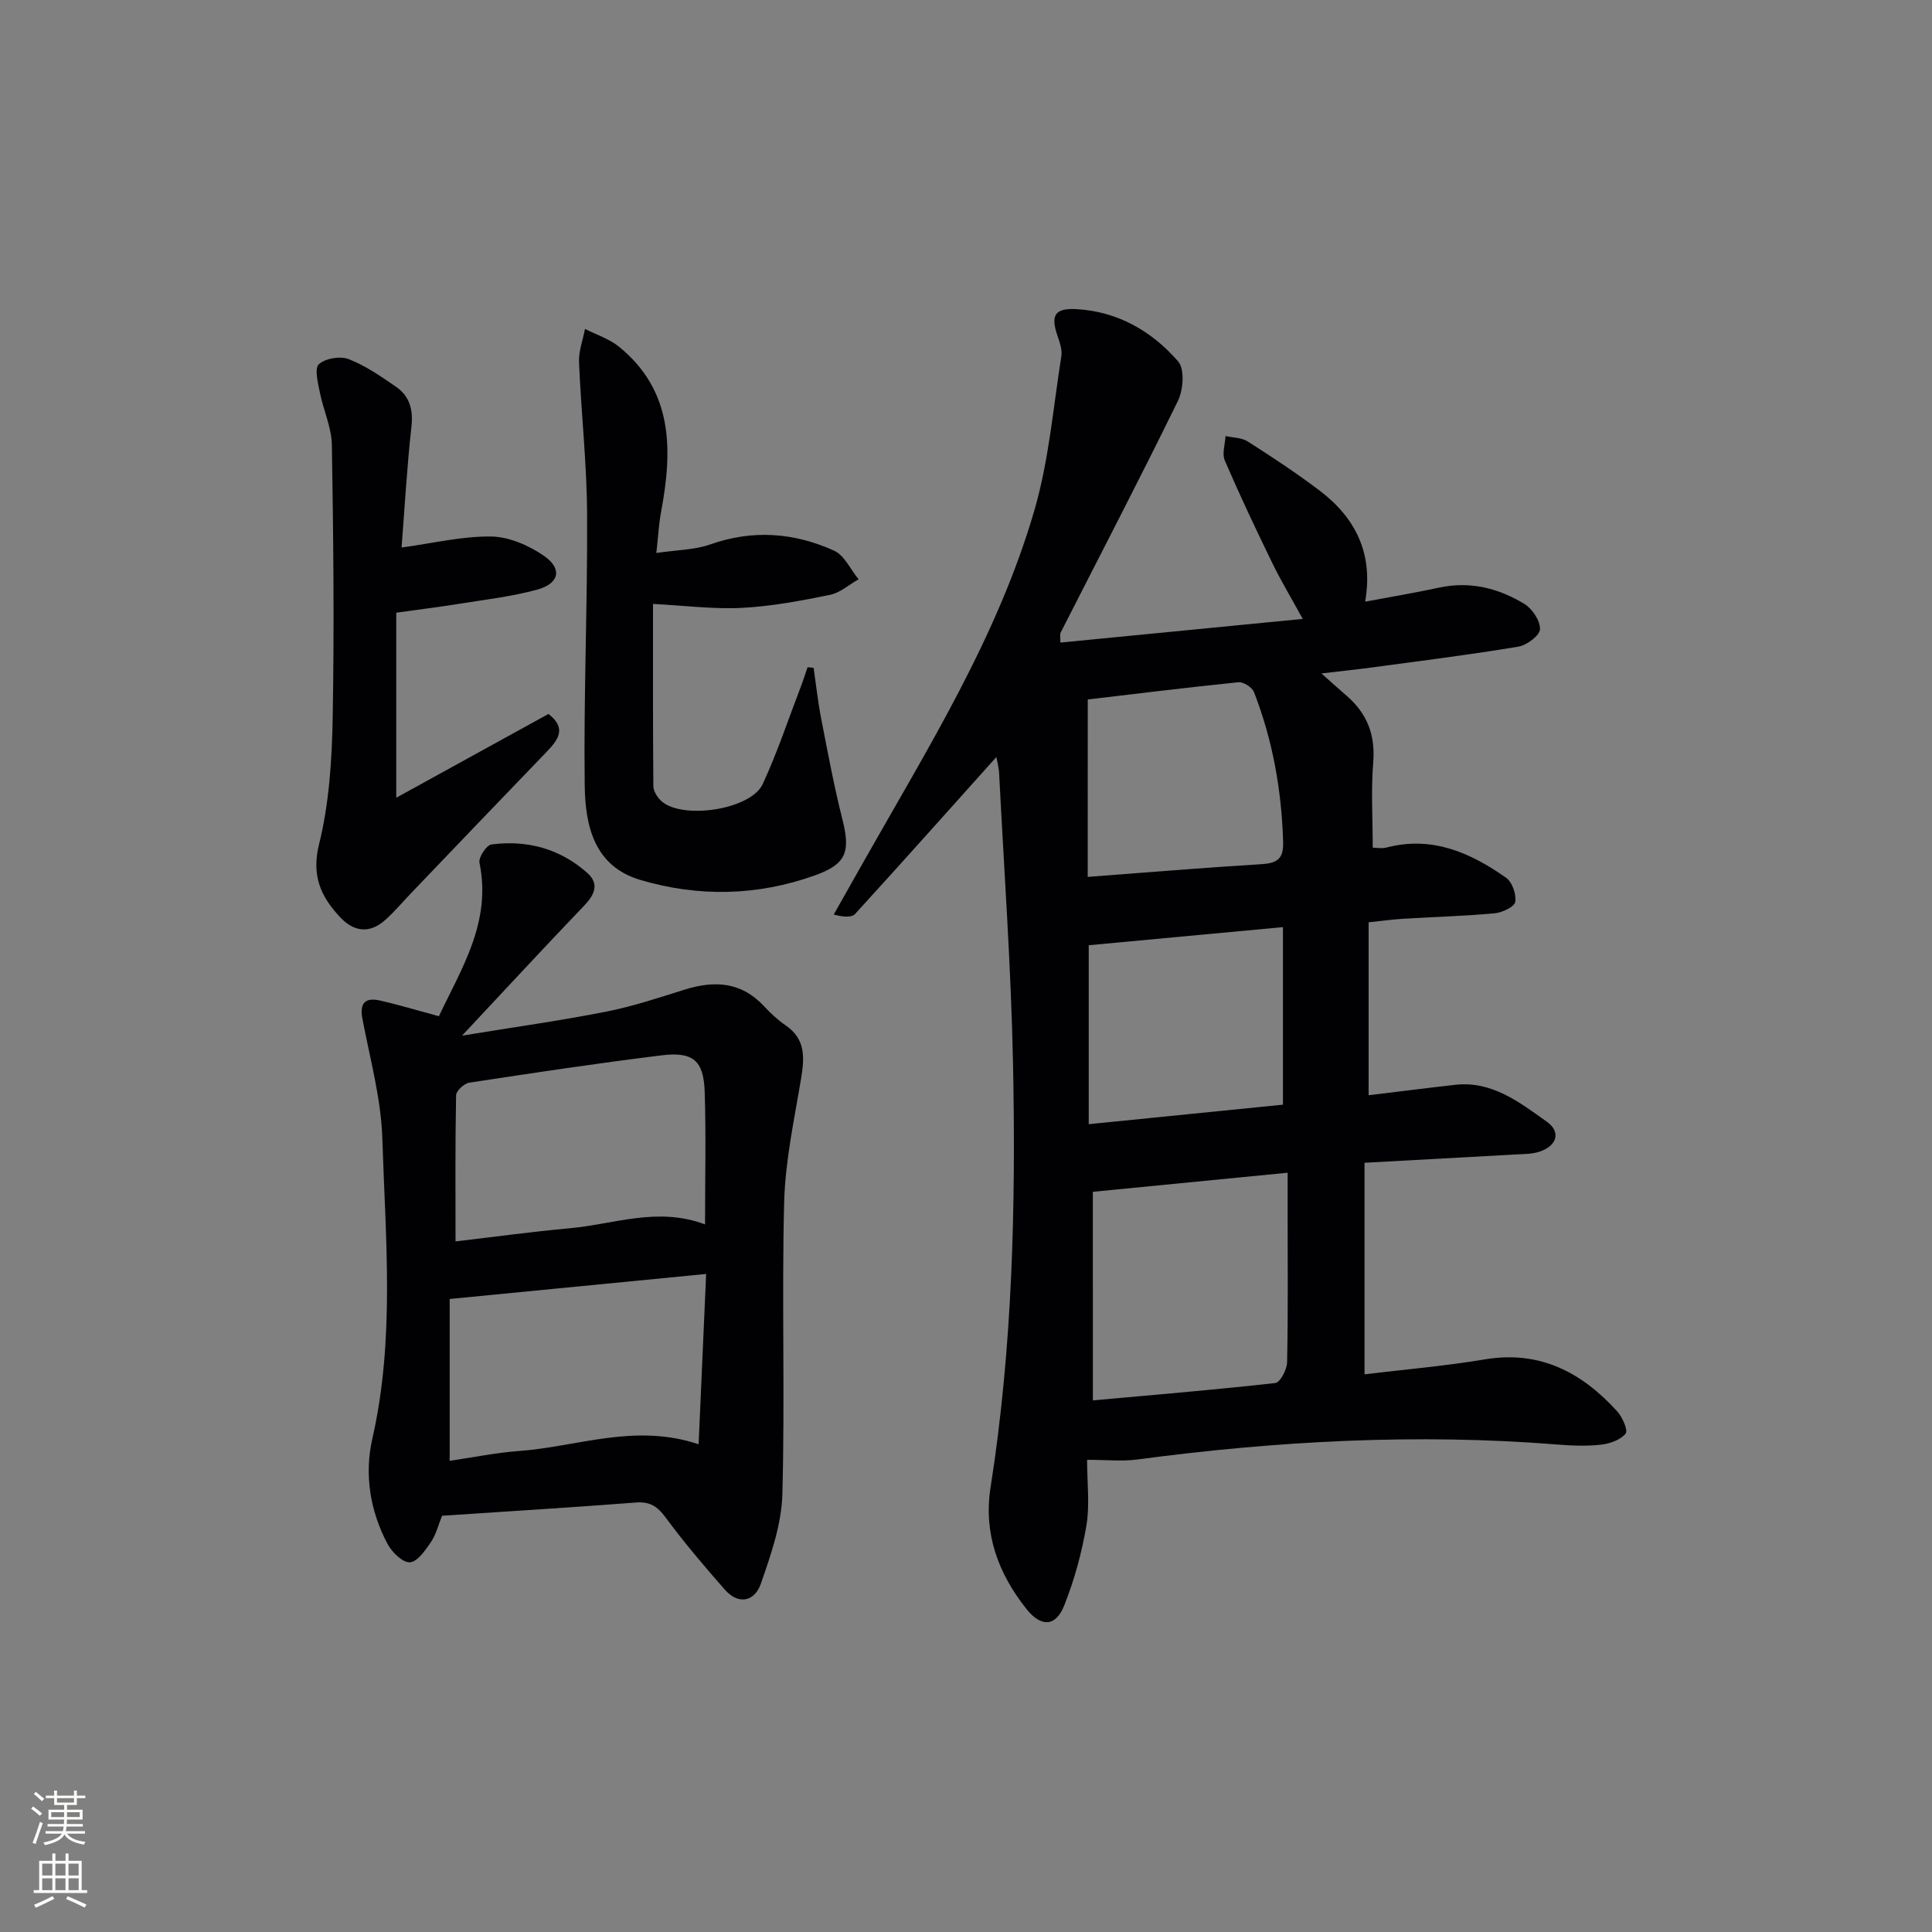 <svg enable-background="new 0 0 400 400" viewBox="0 0 400 400" xmlns="http://www.w3.org/2000/svg"><rect x="0" y="0" width="400" height="400" fill="#808080" stroke="none"/><g fill="#010103"><path d="m206.28 156.74c-9.74 10.86-19.41 21.72-29.22 32.46-.71.78-2.33.71-4.44.14 2.06-3.64 4.11-7.28 6.17-10.92 13.33-23.57 27.81-46.65 35.41-72.91 2.97-10.27 3.86-21.15 5.54-31.77.22-1.36-.36-2.93-.83-4.31-1.4-4.13-.54-5.66 3.89-5.43 8.58.46 15.66 4.55 21.12 10.82 1.38 1.58 1.08 5.89-.04 8.17-7.88 16.13-16.18 32.05-24.32 48.05-.12.24-.02.61-.02 2 16.52-1.61 32.92-3.22 50.18-4.9-2.4-4.38-4.51-7.88-6.29-11.54-3.42-7.02-6.76-14.09-9.85-21.26-.61-1.4.07-3.36.15-5.06 1.55.35 3.34.31 4.6 1.12 5.05 3.22 10.06 6.52 14.84 10.14 7.43 5.62 11.22 13.01 9.47 23.03 5.43-1.02 10.4-1.85 15.32-2.91 6.39-1.38 12.27.11 17.64 3.37 1.64 1 3.3 3.49 3.24 5.25-.04 1.29-2.73 3.31-4.47 3.6-9.82 1.64-19.7 2.88-29.57 4.21-3.45.47-6.92.83-11.21 1.34 2.04 1.81 3.64 3.26 5.27 4.67 4.2 3.65 5.91 8.08 5.45 13.76-.47 5.74-.1 11.55-.1 17.64.74 0 1.89.23 2.91-.04 9.4-2.44 17.33 1.08 24.7 6.27 1.27.89 2.16 3.46 1.89 5.01-.18 1.03-2.7 2.2-4.26 2.35-6.29.58-12.62.75-18.92 1.13-2.3.14-4.58.46-7.17.73v35.81c6.12-.74 12.02-1.5 17.93-2.16 7.64-.85 13.32 3.64 18.94 7.62 3.04 2.15 2.1 5.07-1.55 6.24-1.54.49-3.26.47-4.9.56-10.27.58-20.55 1.13-31.27 1.72v43.8c8.25-1 16.62-1.71 24.88-3.09 11.42-1.92 20.09 2.68 27.42 10.74 1.09 1.2 2.3 3.95 1.76 4.62-1.06 1.31-3.26 2.08-5.07 2.29-2.96.34-6 .22-8.98-.02-29.16-2.34-58.17-.75-87.12 3.1-3.09.41-6.28.06-10.33.06 0 4.78.58 9.3-.14 13.6-.95 5.63-2.49 11.27-4.6 16.57-1.77 4.44-4.81 4.51-7.84.68-5.83-7.34-8.89-15.62-7.41-25.09 4.56-29.04 5.24-58.31 4.66-87.59-.4-20.11-1.86-40.19-2.88-60.28-.1-1.5-.5-2.94-.58-3.39zm19.99 133.19c12.79-1.15 25.3-2.19 37.77-3.59 1-.11 2.41-2.78 2.44-4.29.22-10.3.11-20.61.11-30.91 0-2.73 0-5.46 0-8.34-13.95 1.37-27.06 2.65-40.33 3.95.01 14.09.01 28.47.01 43.18zm39.35-97.98c-13.7 1.28-26.86 2.5-40.21 3.75v37.05c13.65-1.37 26.89-2.7 40.21-4.04 0-12.47 0-24.23 0-36.76zm-40.42-10.4c12.29-.92 24.03-1.91 35.78-2.62 3.24-.19 4.79-.91 4.68-4.57-.31-10.71-2.16-21.08-6.03-31.06-.38-.99-2.19-2.15-3.21-2.05-10.49 1.06-20.96 2.36-31.21 3.57-.01 11.97-.01 24.08-.01 36.73z"/><path d="m91.52 313.82c-.74 1.82-1.21 3.84-2.3 5.45-1.15 1.7-2.81 4.1-4.36 4.19-1.5.08-3.71-2.09-4.62-3.8-3.63-6.83-4.84-14.39-3.15-21.8 4.7-20.62 2.72-41.41 2.07-62.12-.26-8.32-2.57-16.59-4.13-24.84-.64-3.38.73-4.42 3.71-3.74 3.85.88 7.64 2.03 12.13 3.24 4.59-9.77 10.95-19.44 8.4-31.78-.23-1.1 1.44-3.64 2.46-3.78 7.4-.98 14.2.87 19.84 5.87 2.57 2.28 1.55 4.52-.64 6.81-8.15 8.5-16.14 17.15-25.27 26.9 10.81-1.77 20.36-3.1 29.8-4.96 5.5-1.08 10.87-2.87 16.23-4.55 6.19-1.95 11.78-1.67 16.49 3.41 1.35 1.46 2.85 2.85 4.48 3.97 4.2 2.88 3.9 6.76 3.18 11.11-1.41 8.47-3.27 16.99-3.49 25.52-.51 20.15.18 40.33-.37 60.47-.17 6.23-2.39 12.55-4.47 18.54-1.25 3.59-4.58 4.46-7.45 1.18-4.26-4.85-8.45-9.78-12.28-14.97-1.68-2.28-3.24-3.27-6.08-3.06-13.26 1.02-26.52 1.83-40.18 2.74zm54.45-60.32c0-9.33.22-18.4-.07-27.46-.21-6.45-2.39-8.34-8.87-7.55-13.33 1.64-26.62 3.64-39.89 5.67-1.05.16-2.69 1.69-2.71 2.61-.2 9.89-.12 19.79-.12 30.25 7.86-.92 15.72-2 23.62-2.72 9.13-.81 18.19-4.51 28.04-.8zm.23 10.26c-18.18 1.77-35.26 3.44-53.1 5.18v33.51c4.62-.67 9.49-1.68 14.4-2.04 12.07-.88 23.93-5.81 37.14-1.39.52-11.73 1.02-22.93 1.56-35.26z"/><path d="m135.89 114.49c4.37-.65 7.95-.64 11.12-1.76 8.82-3.13 17.4-2.47 25.68 1.28 2.14.97 3.4 3.9 5.07 5.92-1.97 1.11-3.82 2.81-5.93 3.23-6.01 1.22-12.09 2.38-18.19 2.69-5.87.31-11.79-.47-18.44-.81 0 12.08-.04 24.91.07 37.73.01 1.02.79 2.25 1.57 3 4.22 4.02 18.56 1.93 21.06-3.42 2.99-6.43 5.23-13.21 7.78-19.85.55-1.43 1.02-2.9 1.52-4.35.42.04.83.07 1.25.11.51 3.51.89 7.06 1.57 10.54 1.36 6.98 2.66 13.99 4.4 20.88 1.68 6.67.81 9.22-5.65 11.54-11.92 4.28-24.11 4.54-36.2.96-9.59-2.84-11.4-11.28-11.51-19.51-.24-18.78.6-37.58.49-56.36-.06-10.44-1.23-20.87-1.67-31.31-.1-2.28.8-4.6 1.24-6.9 2.37 1.21 5.05 2.06 7.07 3.71 11.26 9.2 11.06 21.43 8.68 34.18-.46 2.41-.58 4.88-.98 8.5z"/><path d="m82.04 126.85v38.31c10.43-5.74 20.91-11.51 31.51-17.34 3.77 2.89 2.1 5.28-.32 7.78-9.36 9.7-18.67 19.45-28 29.19-1.83 1.91-3.54 3.97-5.52 5.72-3.18 2.83-6.44 2.42-9.26-.58-4.02-4.28-6.02-8.59-4.38-15.2 2.09-8.44 2.65-17.4 2.81-26.15.34-18.81.14-37.64-.17-56.46-.06-3.62-1.76-7.2-2.48-10.84-.39-1.98-1.17-4.98-.22-5.86 1.33-1.23 4.42-1.75 6.17-1.07 3.49 1.35 6.68 3.57 9.8 5.72 2.83 1.95 3.6 4.74 3.2 8.3-.93 8.38-1.4 16.8-2.04 24.99 6.51-.89 12.54-2.36 18.56-2.28 3.68.05 7.77 1.84 10.89 3.98 3.89 2.67 3.24 5.76-1.38 7.02-5.41 1.47-11.05 2.1-16.6 3-3.78.61-7.57 1.07-12.57 1.77z"/></g><path d="m6.44 374.46.42-.45c.65.47 1.27.95 1.85 1.44l-.45.49c-.65-.56-1.25-1.06-1.82-1.48m.93 7.33-.63-.26c.55-1.36 1.05-2.8 1.53-4.33.19.1.38.19.59.27-.47 1.29-.96 2.73-1.49 4.32m-.38-10.38.44-.42c.43.34 1.01.82 1.74 1.44l-.49.49c-.53-.51-1.09-1.01-1.69-1.51m2.5.35h1.72v-1.04h.59v1.04h3.52v-1.04h.59v1.04h1.75v.53h-1.75v1.42h-2.03v.97h3.22v2.03h-3.24c0 .35-.01.66-.03.93h3.32v.53h-3.37c-.03.27-.08.58-.15.94h3.96v.53h-3.71c.67.92 1.93 1.48 3.79 1.68-.13.24-.23.44-.29.59-2.13-.38-3.48-1.08-4.04-2.12-.43.97-1.77 1.72-4.03 2.23-.09-.19-.2-.37-.33-.55 2.1-.42 3.37-1.03 3.81-1.83h-3.36v-.53h3.58c.08-.29.13-.61.16-.94h-3.33v-.53h3.39c.02-.27.04-.58.04-.93h-3.23v-2.03h3.25v-.97h-2.07v-1.42h-1.73zm1.12 3.44v1h2.65c.01-.3.02-.44.01-.4v-.25-.35zm1.19-2h3.52v-.91h-3.52zm4.71 2h-2.63v.59c0 .15-.01.28-.01.4h2.64z" fill="#fbfcfa"/><path d="m13.56 383.74h.63v1.52h2.72v6.07h1.13v.6h-11.06v-.6h1.13v-6.07h2.73v-1.52h.63v1.52h2.1v-1.52zm-2.69 8.83.38.56c-1.24.63-2.53 1.25-3.85 1.85-.1-.21-.21-.42-.34-.63 1.37-.55 2.63-1.15 3.81-1.78m-2.13-4.27h2.1v-2.45h-2.1zm0 3.04h2.1v-2.46h-2.1zm2.72-3.04h2.1v-2.45h-2.1zm0 3.04h2.1v-2.46h-2.1zm6.07 3.6c-1.41-.71-2.7-1.3-3.86-1.78l.35-.56c1.45.62 2.75 1.19 3.88 1.72zm-1.25-9.09h-2.1v2.45h2.1zm-2.09 5.49h2.1v-2.46h-2.1z" fill="#fbfcfa"/></svg>
